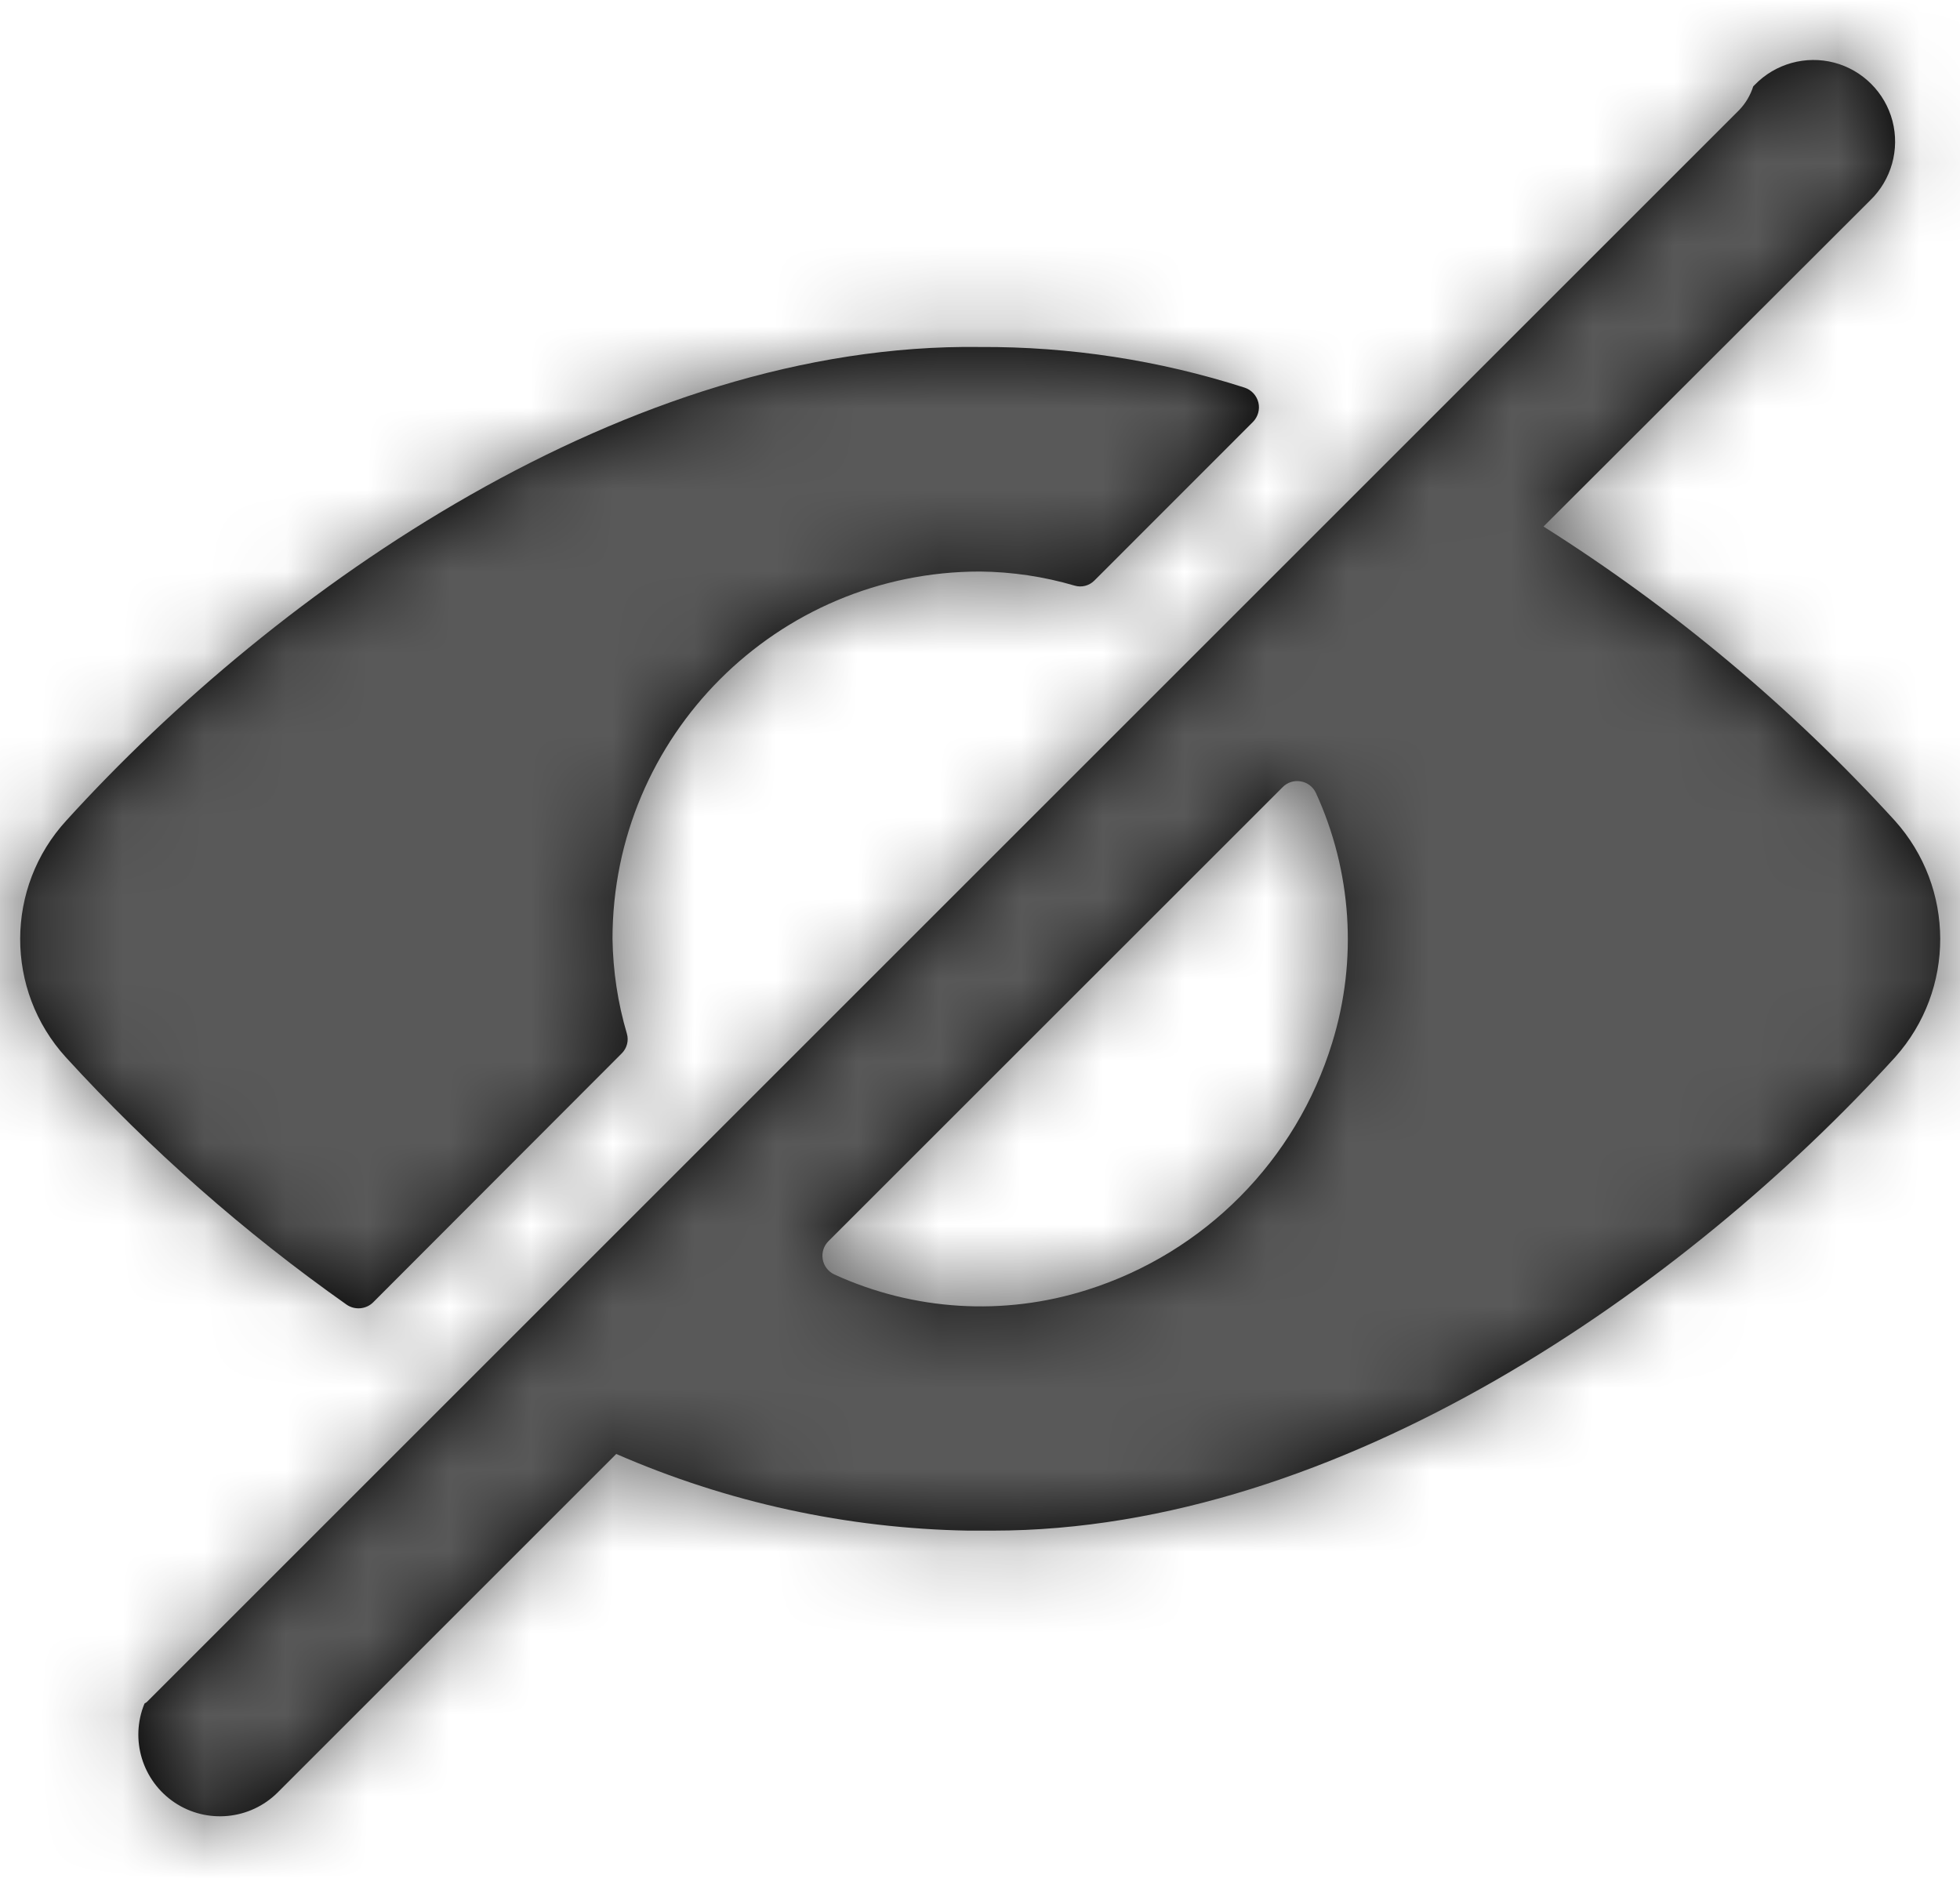 <?xml version="1.0" encoding="UTF-8"?>
<svg width="24px" height="23px" viewBox="0 0 24 23" version="1.1" xmlns="http://www.w3.org/2000/svg" xmlns:xlink="http://www.w3.org/1999/xlink">
    <title>show</title>
    <defs>
        <path d="M23.2,10.549 C21.934,9.162 20.488,7.951 18.9,6.949 L22.9,2.954 C23.16,2.703 23.264,2.331 23.173,1.981 C23.081,1.632 22.808,1.359 22.459,1.267 C22.109,1.176 21.737,1.28 21.486,1.54 L21.468,1.558 C21.434,1.667 21.374,1.767 21.295,1.849 L1.795,21.349 C1.787,21.356 1.777,21.358 1.769,21.366 C1.588,21.806 1.743,22.313 2.139,22.578 C2.535,22.842 3.063,22.79 3.4,22.454 L7.546,18.308 C8.907,18.902 10.371,19.221 11.856,19.247 L12.156,19.247 C16.412,19.247 20.645,16.263 23.207,13.447 C23.944,12.621 23.941,11.372 23.2,10.549 Z M12,4.75 C13.1,4.744 14.194,4.912 15.241,5.248 C15.325,5.276 15.388,5.345 15.409,5.431 C15.429,5.516 15.403,5.607 15.341,5.669 L15.341,5.669 L13.4,7.611 C13.337,7.674 13.245,7.698 13.16,7.673 C12.783,7.562 12.393,7.504 12,7.5 C9.515,7.5 7.5,9.515 7.5,12 C7.506,12.393 7.565,12.783 7.676,13.16 C7.701,13.245 7.677,13.337 7.615,13.4 L7.615,13.4 L4.57,16.45 C4.483,16.537 4.345,16.549 4.244,16.479 C2.992,15.596 1.839,14.58 0.806,13.449 C0.058,12.626 0.061,11.368 0.813,10.549 C3.4,7.7 7.7,4.692 12,4.75 Z M15.926,10.07 C16.007,10.083 16.076,10.135 16.112,10.209 C16.553,11.17 16.625,12.26 16.313,13.27 C15.872,14.711 14.75,15.844 13.313,16.298 C12.292,16.623 11.187,16.555 10.213,16.108 C10.139,16.072 10.087,16.003 10.074,15.922 C10.06,15.841 10.087,15.759 10.145,15.701 L15.705,10.142 C15.762,10.083 15.845,10.056 15.926,10.07 Z" id="path-1"></path>
    </defs>
    <g id="Page-1" stroke="none" stroke-width="1" fill="none" fill-rule="evenodd">
        <g id="Login-Landing" transform="translate(-1215, -653)">
            <g id="Group" transform="translate(1215, 652.5)">
                <mask id="mask-2" fill="white">
                    <use xlink:href="#path-1"></use>
                </mask>
                <use id="Mask" fill="#000000" fill-rule="nonzero" xlink:href="#path-1"></use>
                <g mask="url(#mask-2)" fill="#595959" id="color">
                    <g>
                        <rect id="Rectangle" x="0" y="0" width="24" height="24"></rect>
                    </g>
                </g>
            </g>
        </g>
    </g>
</svg>